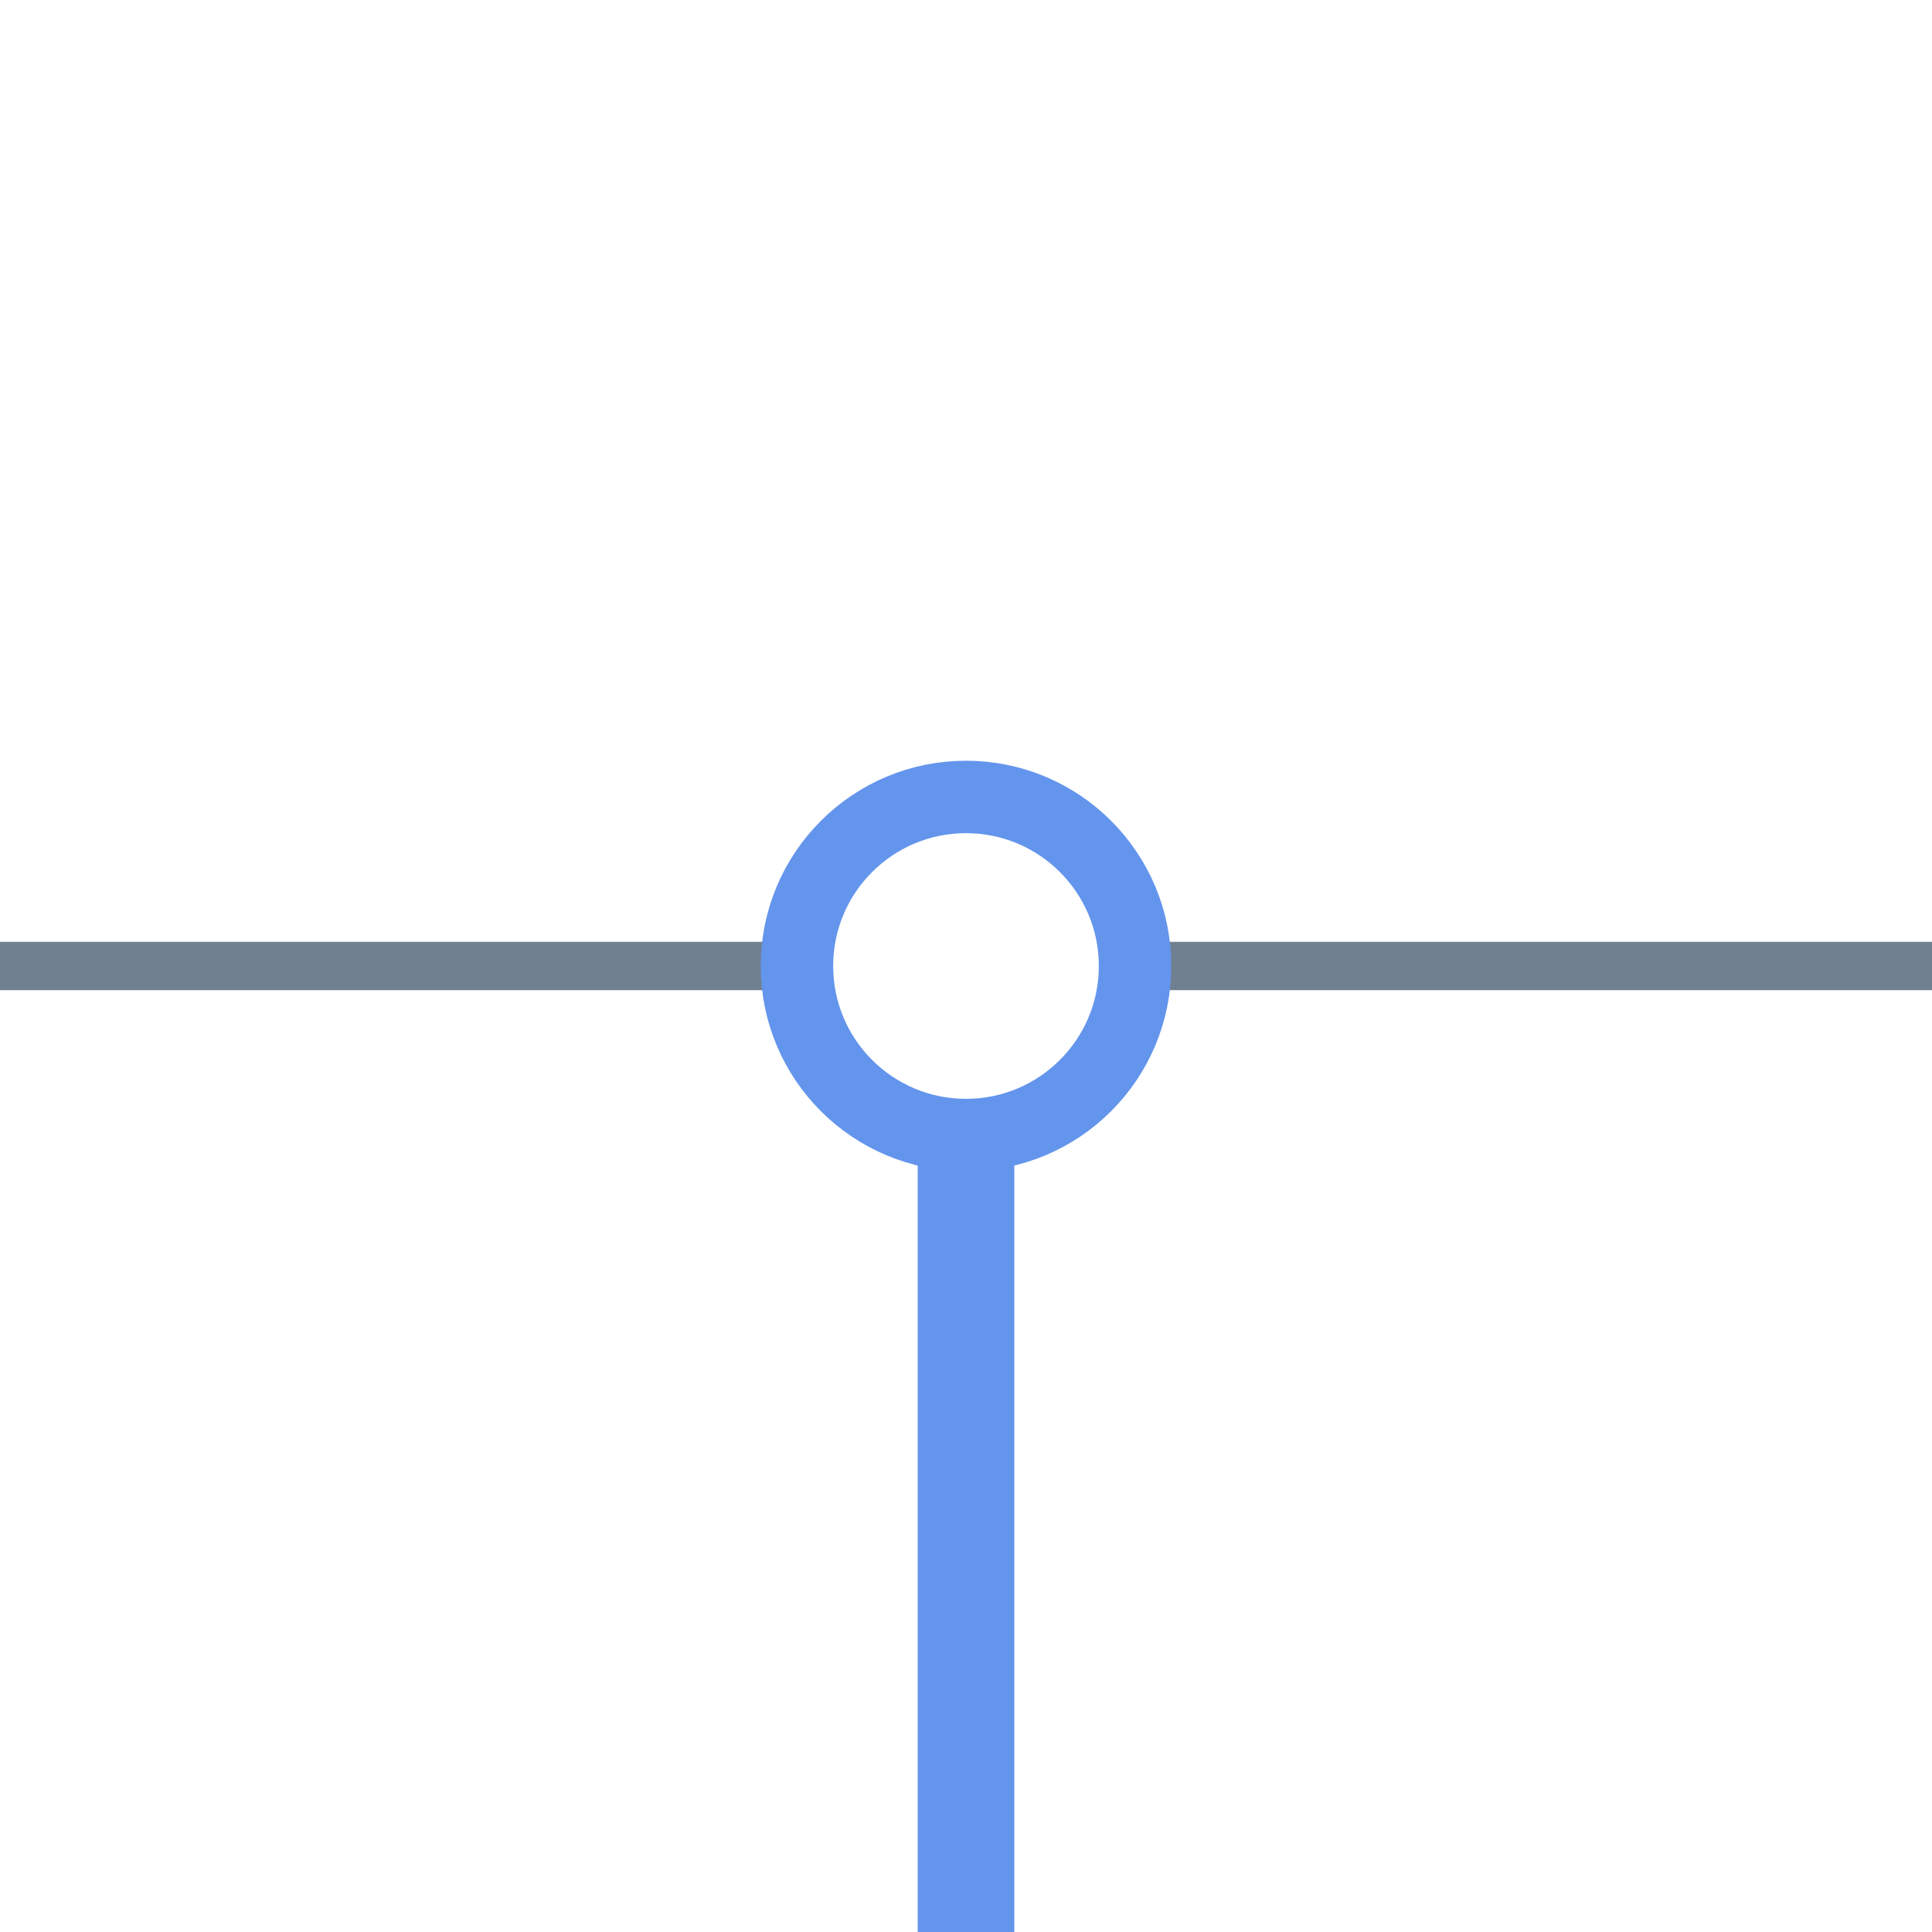 <?xml version="1.0" encoding="utf-8"?>
<svg width="40" height="40" xmlns="http://www.w3.org/2000/svg">
  <g>
    <line x1="23" y1="20" x2="40" y2="20" style="stroke:slategray;stroke-width:1" />
    <line x1="0" y1="20" x2="17" y2="20" style="stroke:slategray;stroke-width:1" />
    <circle cx="20" cy="20" r="3.5" style="stroke:cornflowerblue;stroke-width:1.5;" fill="transparent" />
    <line x1="20" y1="23" x2="20" y2="40" style="stroke:cornflowerblue;stroke-width:2; stroke-opacity:1;" />
  </g>
</svg>